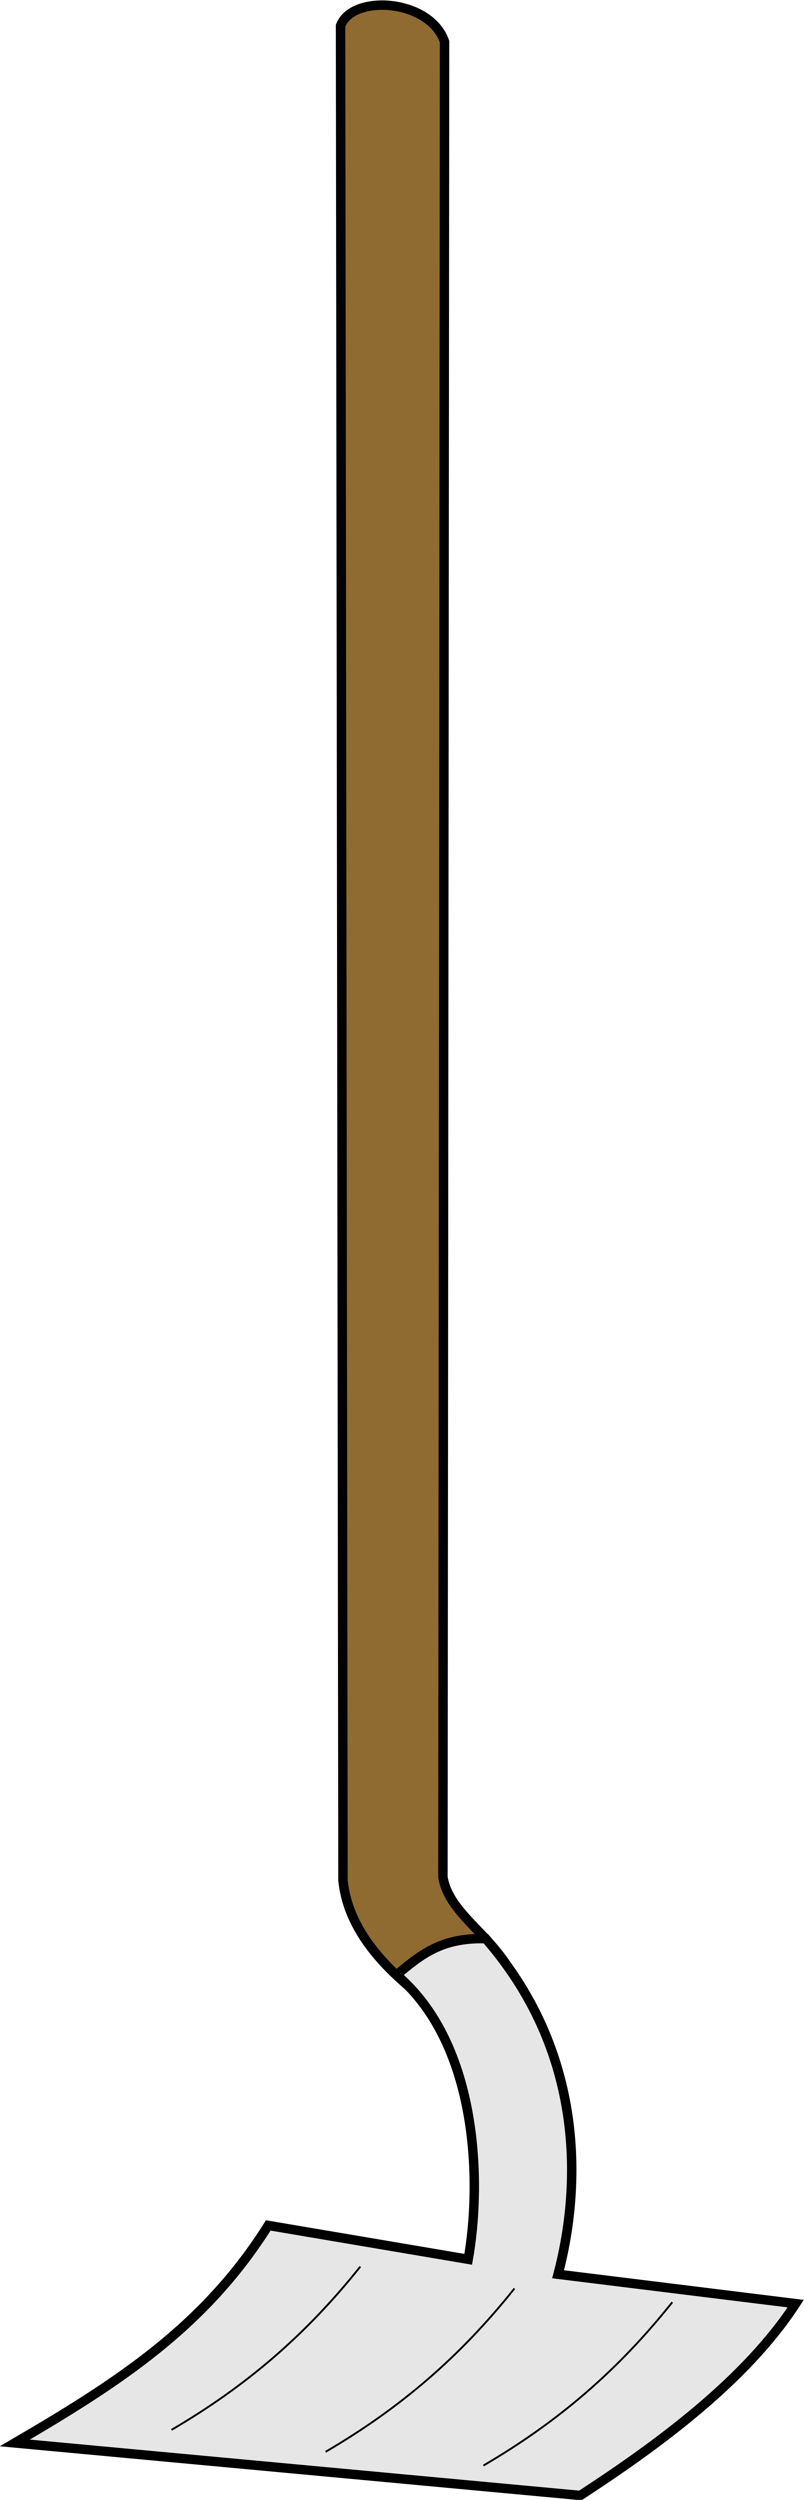 <?xml version="1.0" encoding="UTF-8" standalone="no"?>
<svg
   xmlns:dc="http://purl.org/dc/elements/1.1/"
   xmlns:cc="http://creativecommons.org/ns#"
   xmlns:rdf="http://www.w3.org/1999/02/22-rdf-syntax-ns#"
   xmlns:svg="http://www.w3.org/2000/svg"
   xmlns="http://www.w3.org/2000/svg"
   xmlns:sodipodi="http://sodipodi.sourceforge.net/DTD/sodipodi-0.dtd"
   xmlns:inkscape="http://www.inkscape.org/namespaces/inkscape"
   width="72.63mm"
   height="225.778mm"
   viewBox="0 0 257.352 800"
   id="svg2"
   version="1.1"
   inkscape:version="1.0.1 (c497b03c, 2020-09-10)"
   sodipodi:docname="hoe.svg">
  <defs
     id="defs4">
    <pattern
       y="0"
       x="0"
       height="6"
       width="6"
       patternUnits="userSpaceOnUse"
       id="EMFhbasepattern" />
  </defs>
  <sodipodi:namedview
     id="base"
     pagecolor="#ffffff"
     bordercolor="#666666"
     borderopacity="1.0"
     inkscape:pageopacity="0.0"
     inkscape:pageshadow="2"
     inkscape:zoom="0.60807624"
     inkscape:cx="75.187793"
     inkscape:cy="761.2152"
     inkscape:document-units="px"
     inkscape:current-layer="layer1"
     showgrid="false"
     fit-margin-top="0"
     fit-margin-left="0"
     fit-margin-right="0"
     fit-margin-bottom="0"
     inkscape:window-width="1280"
     inkscape:window-height="747"
     inkscape:window-x="0"
     inkscape:window-y="25"
     inkscape:window-maximized="1"
     inkscape:document-rotation="0" />
  <g
     inkscape:label="Layer 1"
     inkscape:groupmode="layer"
     id="layer1"
     transform="translate(-333.759,1392.596)">
    <g
       style="fill-rule:evenodd"
       id="g4792"
       transform="matrix(5.516,6.812,-6.812,5.516,-138.021,-4986.451)">
      <path
         sodipodi:nodetypes="ccccccc"
         id="path3779"
         d="m 413.758,249.666 -52.686,-42.548 c -0.633,-1.074 1.297,-3.156 2.843,-2.585 l 52.039,42.215 c 1.22,0.7 2.854,-0.12 4.582,0.327 l -1.736,3.054 c -1.189,0.23 -3.311,0.661 -5.042,-0.463 z"
         style="fill:#8f6b31;fill-opacity:1;fill-rule:evenodd;stroke:#000000;stroke-width:0.344;stroke-linecap:butt;stroke-linejoin:miter;stroke-miterlimit:4;stroke-dasharray:none;stroke-opacity:1"
         inkscape:connector-curvature="0" />
      <path
         sodipodi:nodetypes="ccccccccc"
         id="path3781"
         d="m 421.826,259.71 c 1.416,4.143 1.007,7.886 0.347,12.191 l 14.487,-14.844 c 0.341,-3.311 0.547,-7.316 -0.494,-10.519 l -6.294,6.069 c -1.722,-2.356 -5.386,-5.867 -11.183,-5.659 -1.059,1.23 -1.037,2.218 -1.022,3.365 3.901,-0.737 7.922,2.428 9.715,4.501 z"
         style="fill:#e6e6e6;fill-opacity:1;fill-rule:evenodd;stroke:#000000;stroke-width:0.344;stroke-linecap:butt;stroke-linejoin:miter;stroke-miterlimit:4;stroke-dasharray:none;stroke-opacity:1"
         inkscape:connector-curvature="0" />
      <path
         sodipodi:nodetypes="cc"
         id="path3786"
         d="m 425.109,258.042 c 0.689,3.119 0.769,5.993 0.294,9.112"
         style="fill:none;fill-rule:evenodd;stroke:#000000;stroke-width:0.069;stroke-linecap:butt;stroke-linejoin:miter;stroke-miterlimit:4;stroke-dasharray:none;stroke-opacity:1"
         inkscape:connector-curvature="0" />
      <path
         sodipodi:nodetypes="cc"
         id="path3790"
         d="m 429.273,254.172 c 0.689,3.119 0.769,5.993 0.294,9.112"
         style="fill:none;fill-rule:evenodd;stroke:#000000;stroke-width:0.069;stroke-linecap:butt;stroke-linejoin:miter;stroke-miterlimit:4;stroke-dasharray:none;stroke-opacity:1"
         inkscape:connector-curvature="0" />
      <path
         sodipodi:nodetypes="cc"
         id="path3794"
         d="m 433.29,250.008 c 0.689,3.119 0.769,5.993 0.294,9.112"
         style="fill:none;fill-rule:evenodd;stroke:#000000;stroke-width:0.069;stroke-linecap:butt;stroke-linejoin:miter;stroke-miterlimit:4;stroke-dasharray:none;stroke-opacity:1"
         inkscape:connector-curvature="0" />
    </g>
  </g>
</svg>
